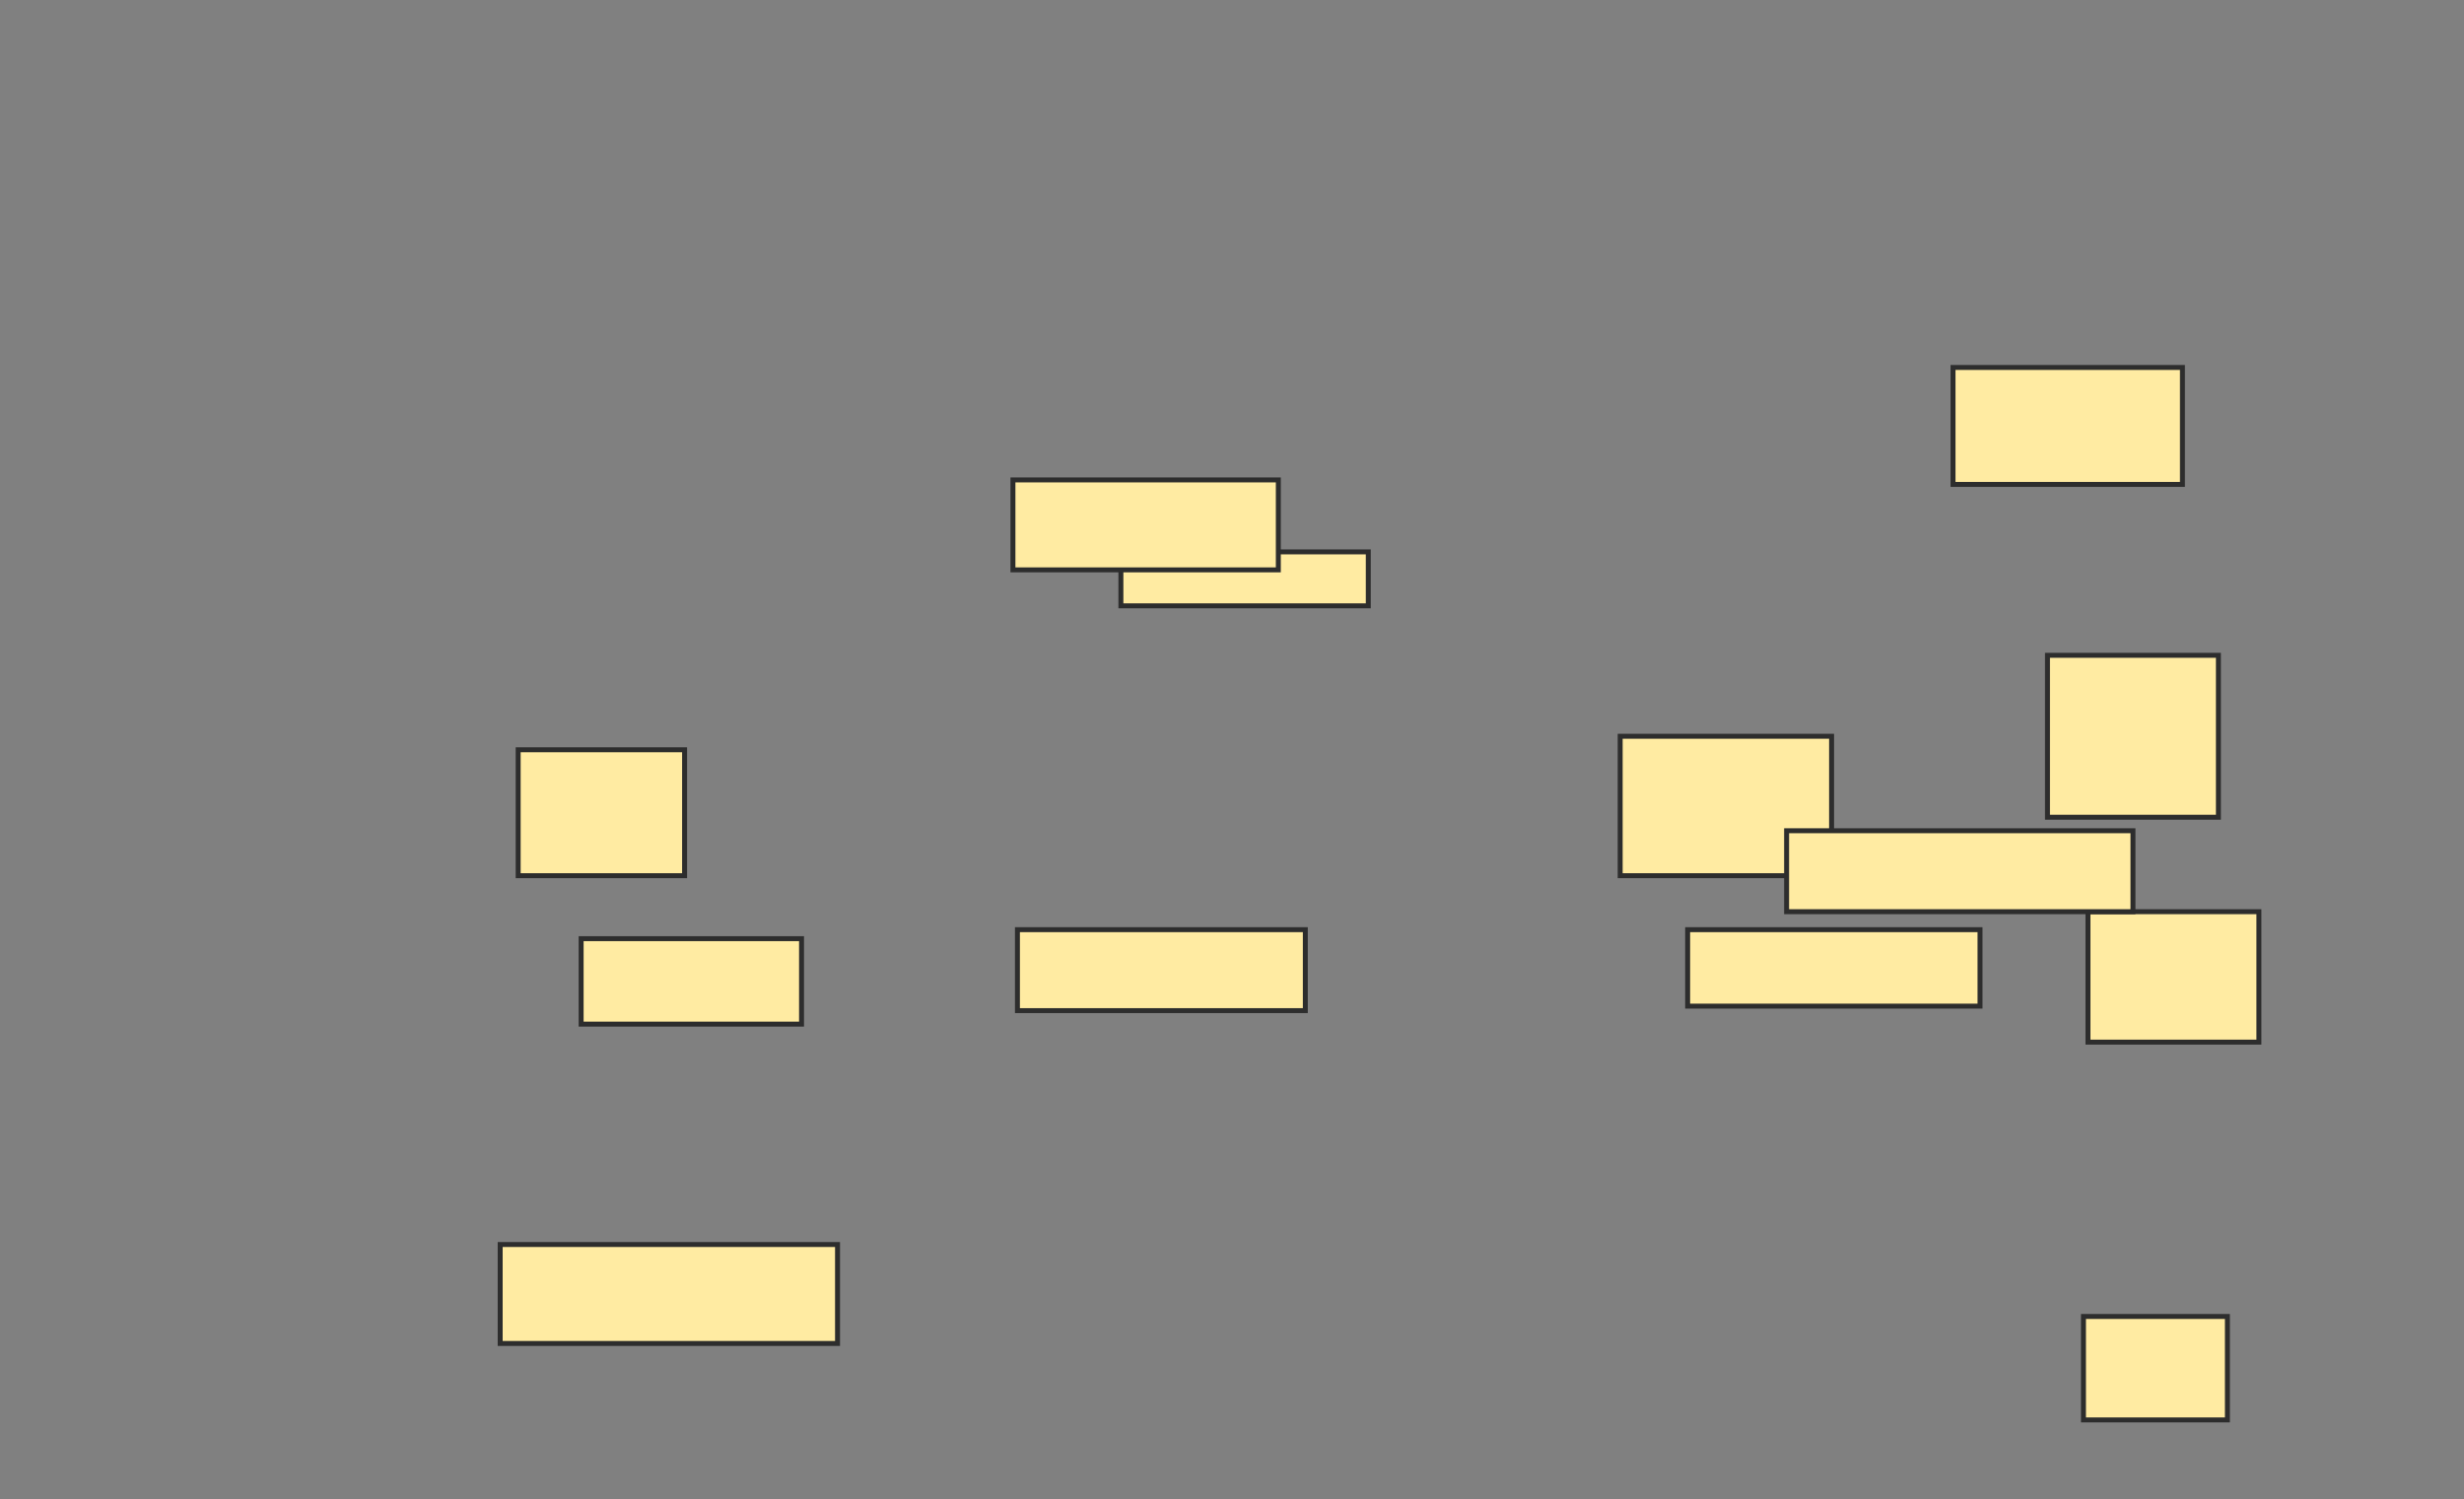 <svg height="303" width="498" xmlns="http://www.w3.org/2000/svg">
 <rect width="100%" height="100%" fill="#808080" stroke="none"/>
 <!-- Created with Image Occlusion Enhanced -->
 <g>
  <title>Labels</title>
 </g>
 <g>
  <title>Masks</title>
  <rect fill="#FFEBA2" height="10.909" id="ad0de99666db4d86b9b36fdee247a6cc-oa-1" stroke="#2D2D2D" width="50" x="226.545" y="111.545"/>
  <rect fill="#FFEBA2" height="18.182" id="ad0de99666db4d86b9b36fdee247a6cc-oa-2" stroke="#2D2D2D" width="53.636" x="204.727" y="97"/>
  <rect fill="#FFEBA2" height="25.455" id="ad0de99666db4d86b9b36fdee247a6cc-oa-3" stroke="#2D2D2D" width="33.636" x="104.727" y="151.545"/>
  <rect fill="#FFEBA2" height="17.273" id="ad0de99666db4d86b9b36fdee247a6cc-oa-4" stroke="#2D2D2D" width="44.545" x="117.455" y="189.727"/>
  <rect fill="#FFEBA2" height="16.364" id="ad0de99666db4d86b9b36fdee247a6cc-oa-5" stroke="#2D2D2D" width="58.182" x="205.636" y="187.909"/>
  <rect fill="#FFEBA2" height="20" id="ad0de99666db4d86b9b36fdee247a6cc-oa-6" stroke="#2D2D2D" width="68.182" x="101.091" y="251.545"/>
  <rect fill="#FFEBA2" height="28.182" id="ad0de99666db4d86b9b36fdee247a6cc-oa-7" stroke="#2D2D2D" width="42.727" x="327.455" y="148.818"/>
  <rect fill="#FFEBA2" height="32.727" id="ad0de99666db4d86b9b36fdee247a6cc-oa-8" stroke="#2D2D2D" width="34.545" x="413.818" y="132.455"/>
  <rect fill="#FFEBA2" height="23.636" id="ad0de99666db4d86b9b36fdee247a6cc-oa-9" stroke="#2D2D2D" width="46.364" x="394.727" y="74.273"/>
  <rect fill="#FFEBA2" height="26.364" id="ad0de99666db4d86b9b36fdee247a6cc-oa-10" stroke="#2D2D2D" width="34.545" x="422" y="184.273"/>
  <rect fill="#FFEBA2" height="15.455" id="ad0de99666db4d86b9b36fdee247a6cc-oa-11" stroke="#2D2D2D" width="59.091" x="341.091" y="187.909"/>
  <rect fill="#FFEBA2" height="16.364" id="ad0de99666db4d86b9b36fdee247a6cc-oa-12" stroke="#2D2D2D" width="70" x="361.091" y="167.909"/>
  <rect fill="#FFEBA2" height="20.909" id="ad0de99666db4d86b9b36fdee247a6cc-oa-13" stroke="#2D2D2D" width="29.091" x="421.091" y="266.091"/>
 </g>
</svg>